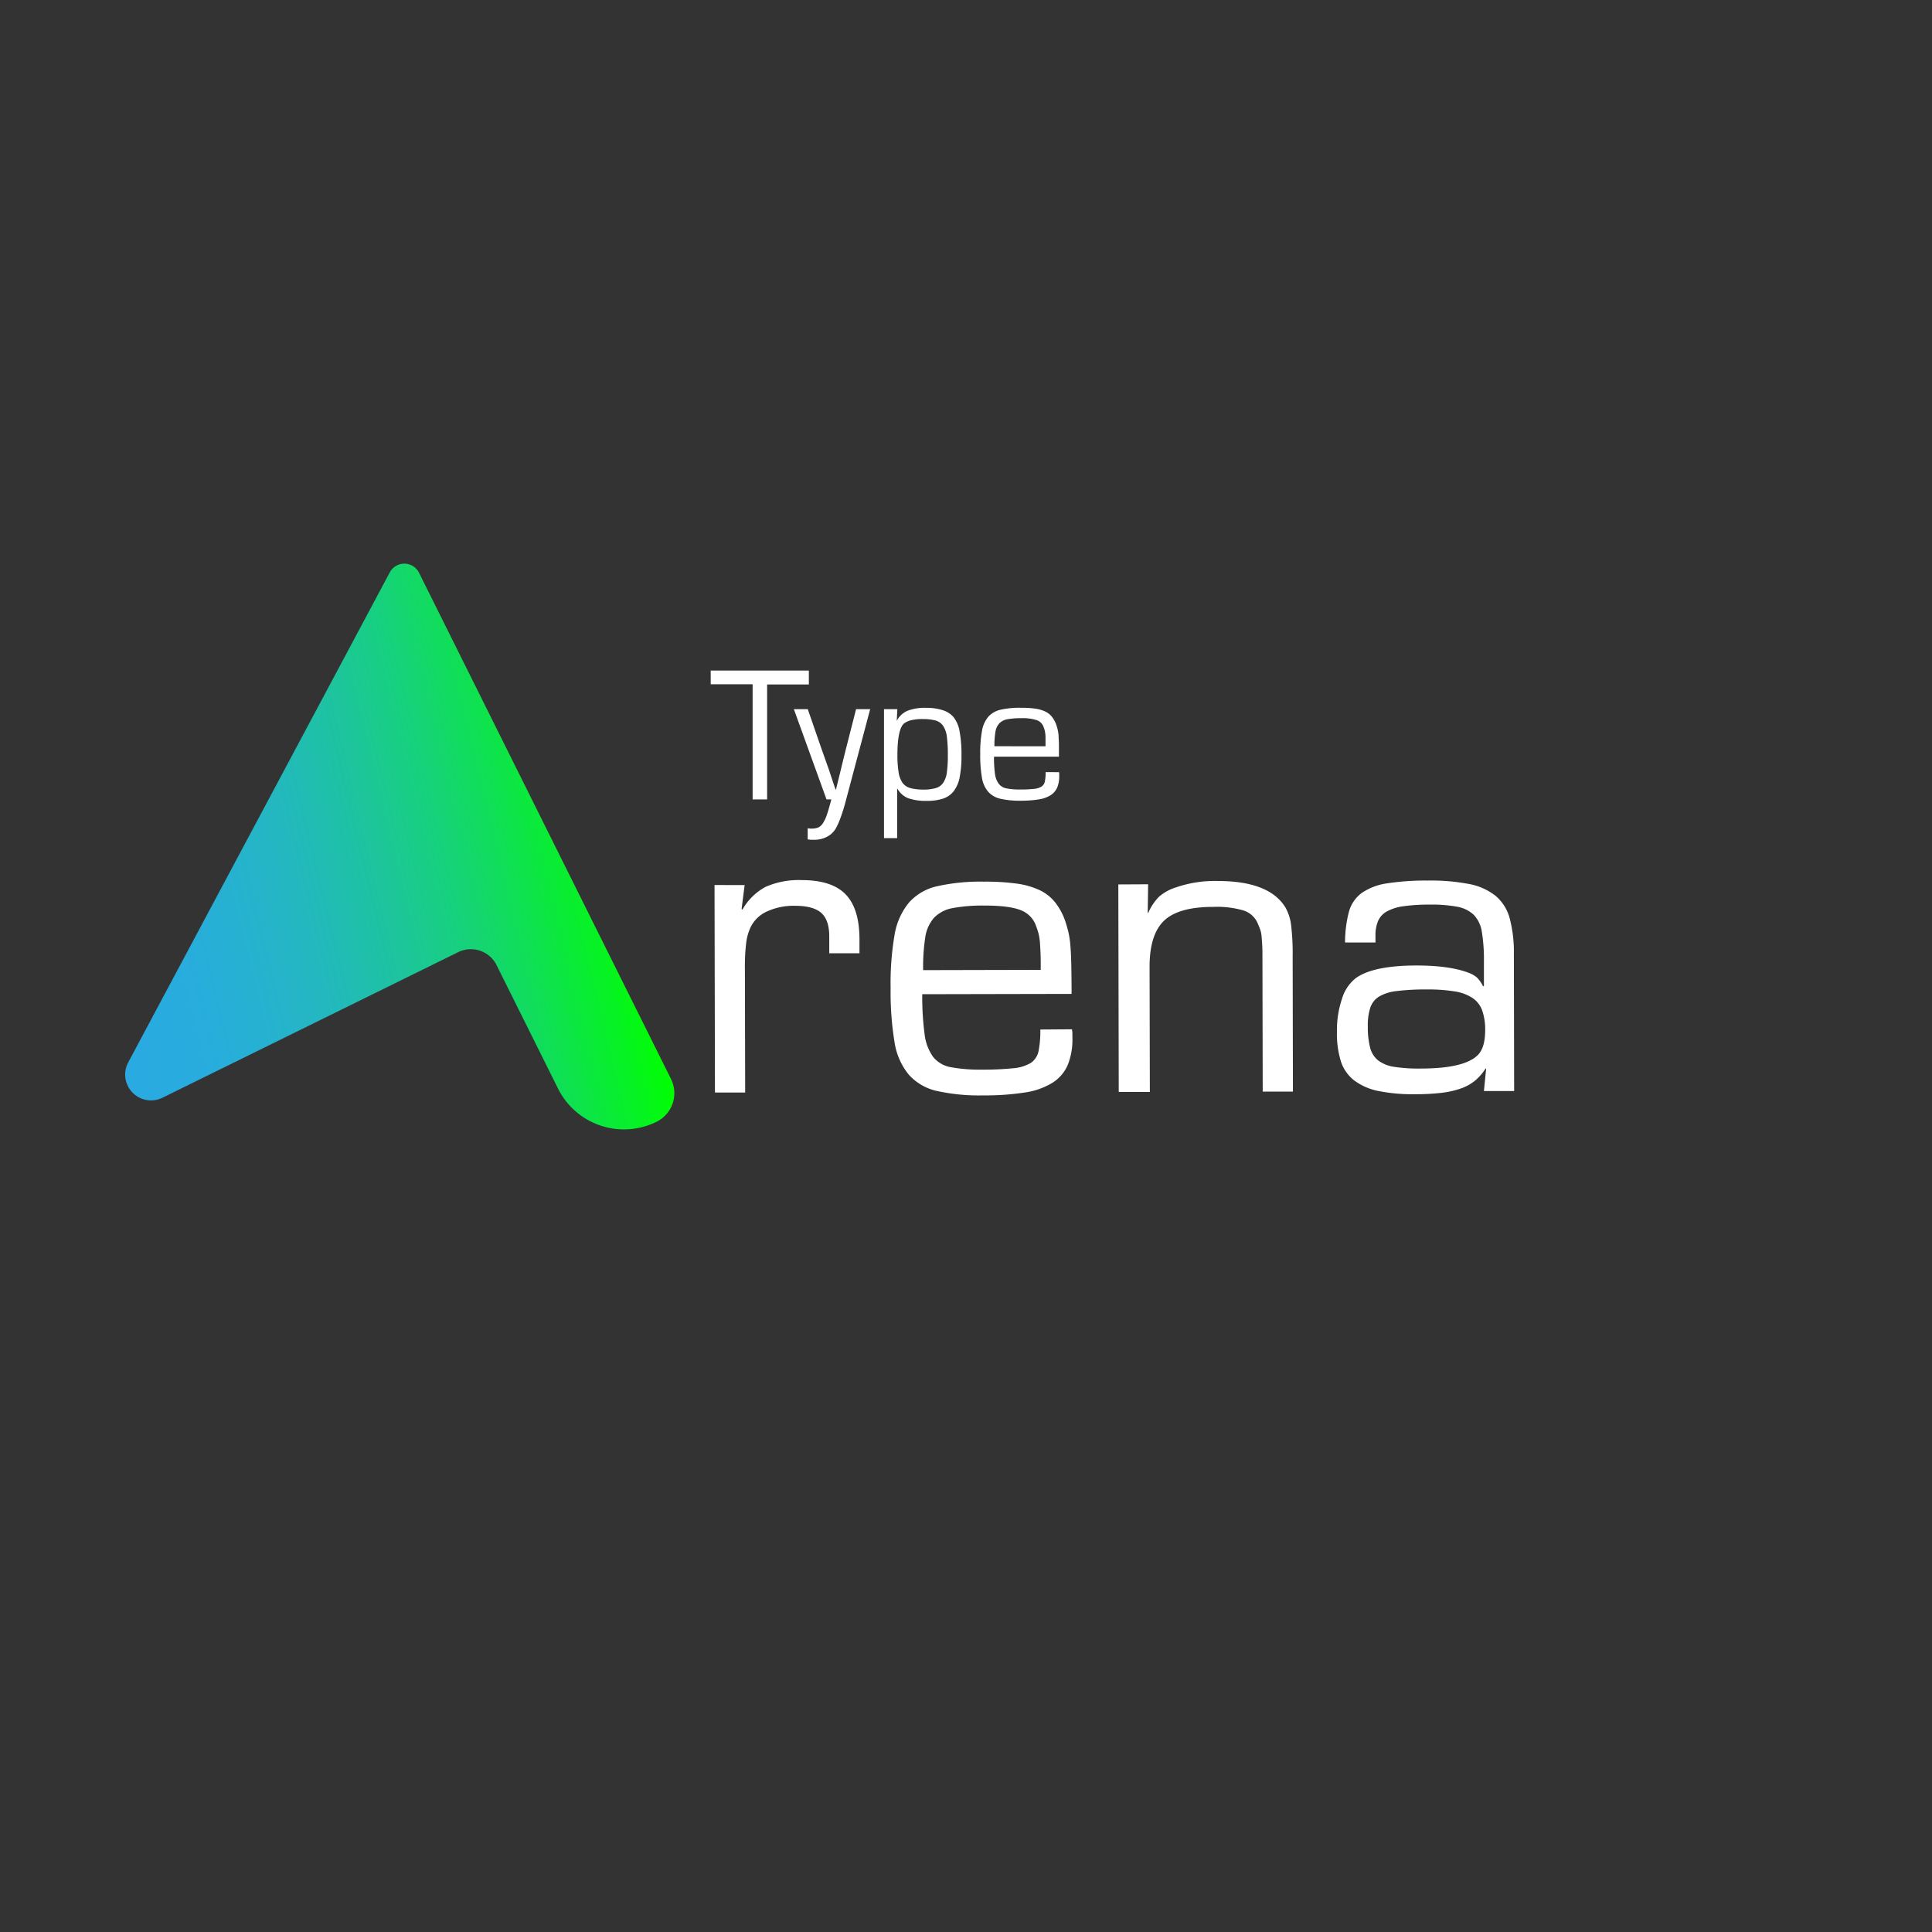 <svg id="Layer_1" data-name="Layer 1" xmlns="http://www.w3.org/2000/svg" xmlns:xlink="http://www.w3.org/1999/xlink" viewBox="0 0 500 500">
  <rect x="0" y="0" width="500" height="500" fill="#333333" stroke="none"/>
  <defs>
    <style>
      .cls-1 {
        fill: url(#linear-gradient);
      }

      .cls-2 {
        fill: #fff;
      }
    </style>
    <linearGradient id="linear-gradient" x1="171.01" y1="304.62" x2="140.39" y2="438.63" gradientTransform="translate(354.45 -75.53) rotate(63.54)" gradientUnits="userSpaceOnUse">
      <stop offset="0" stop-color="lime"/>
      <stop offset="0.07" stop-color="#06f321"/>
      <stop offset="0.2" stop-color="#0fe053"/>
      <stop offset="0.33" stop-color="#17d07f"/>
      <stop offset="0.47" stop-color="#1ec2a3"/>
      <stop offset="0.6" stop-color="#23b8bf"/>
      <stop offset="0.73" stop-color="#26b1d2"/>
      <stop offset="0.86" stop-color="#28acde"/>
      <stop offset="1" stop-color="#29abe2"/>
    </linearGradient>
  </defs>
  <title>sent</title>
  <path class="cls-1" d="M108.45,148.24l65.23,131.05a8.26,8.26,0,0,1-3.71,11h0a19.06,19.06,0,0,1-25.56-8.58l-15.9-31.94a7.43,7.43,0,0,0-10.08-3.28L42.05,284.09a6.69,6.69,0,0,1-8.86-9.16l7.17-13.43,60.48-113.3A4.26,4.26,0,0,1,108.45,148.24Z"/>
  <g>
    <path class="cls-2" d="M192.71,229.06l-.79,6.22.23.11a15.12,15.12,0,0,1,6-5.88,21.32,21.32,0,0,1,9.35-1.74q7.74,0,11.32,3.66t3.61,11.6v3.68l-7.82,0v-4.37c0-2.84-.7-4.87-2.08-6.09s-3.64-1.83-6.79-1.83a16.57,16.57,0,0,0-7.24,1.46,8.65,8.65,0,0,0-4.25,4.09,13.43,13.43,0,0,0-1.14,4.08,51.26,51.26,0,0,0-.33,6.5l.07,32.2-7.82,0-.11-53.71Z"/>
    <path class="cls-2" d="M277.42,266.38a7.71,7.71,0,0,1,.12,1.32v.86a17.63,17.63,0,0,1-1.19,7,10.22,10.22,0,0,1-3.9,4.61,18.51,18.51,0,0,1-7.12,2.55,67.5,67.5,0,0,1-10.87.77,51,51,0,0,1-11.91-1.13,13.79,13.79,0,0,1-7.36-4.24,17.38,17.38,0,0,1-3.7-8.5,80.42,80.42,0,0,1-1-13.91,74.1,74.1,0,0,1,1-13.63,17.69,17.69,0,0,1,3.72-8.46,13.76,13.76,0,0,1,7.35-4.27,51.11,51.11,0,0,1,12-1.18,59.91,59.91,0,0,1,8.52.5,20.59,20.59,0,0,1,6,1.71,11.49,11.49,0,0,1,4,3.16,17,17,0,0,1,2.6,4.82q.45,1.38.81,2.82a24.33,24.33,0,0,1,.52,3.5c.12,1.38.2,3.07.24,5.06s.07,4.49.08,7.48l-38.65.08a72.83,72.83,0,0,0,.6,10.29,12.6,12.6,0,0,0,2.2,5.92,7.54,7.54,0,0,0,4.66,2.69,41.82,41.82,0,0,0,8.11.62,75.71,75.71,0,0,0,8-.36,10.54,10.54,0,0,0,4.54-1.39,4.87,4.87,0,0,0,2-3.11,26.43,26.43,0,0,0,.44-5.52ZM269.34,251c0-1.84,0-3.36-.06-4.55s-.11-2.16-.18-2.93a13.63,13.63,0,0,0-.35-2c-.16-.58-.35-1.17-.58-1.78a6.74,6.74,0,0,0-4-4.19q-3-1.2-9.43-1.19a42.33,42.33,0,0,0-8.16.65,8.86,8.86,0,0,0-4.83,2.48,9.78,9.78,0,0,0-2.29,5.07,50.07,50.07,0,0,0-.55,8.51Z"/>
    <path class="cls-2" d="M297.13,228.85l-.1,7.36.11.11a13.64,13.64,0,0,1,2.76-4.2,12.26,12.26,0,0,1,4.49-2.48A30.74,30.74,0,0,1,315.12,228q13.38,0,17.55,6.86a12.22,12.22,0,0,1,1.45,4.42,62,62,0,0,1,.42,8.23l.07,35h-7.82l-.07-34.27c0-1.45,0-2.66-.06-3.62s-.11-1.78-.18-2.47a7.31,7.31,0,0,0-.41-1.78c-.19-.5-.41-1-.64-1.56a6,6,0,0,0-3.7-3.21,24.81,24.81,0,0,0-7.74-.9q-9,0-12.75,3.59t-3.73,12l.07,32.31-8.05,0-.11-53.71Z"/>
    <path class="cls-2" d="M348.1,243.92a31.28,31.28,0,0,1,1-7.95,9,9,0,0,1,3.33-4.88,15.36,15.36,0,0,1,6.49-2.47,64.64,64.64,0,0,1,10.52-.73,52.26,52.26,0,0,1,10.81.9,15.57,15.57,0,0,1,6.85,3.09,11.52,11.52,0,0,1,3.63,5.86,34.46,34.46,0,0,1,1.06,9.2l.07,35.42h-7.82l.57-5.75-.12-.11a13.73,13.73,0,0,1-2.81,3.22,12,12,0,0,1-3.68,2,23.49,23.49,0,0,1-5,1.11,57.64,57.64,0,0,1-6.78.35,44.81,44.81,0,0,1-9.49-.83,15.48,15.48,0,0,1-6.27-2.74,10.21,10.21,0,0,1-3.46-5,24.26,24.26,0,0,1-1-7.62,25.38,25.38,0,0,1,1.3-8.48,10.57,10.57,0,0,1,3.61-5.39q4.49-3.23,15.64-3.25,8.63,0,13.57,1.9a7.2,7.2,0,0,1,2.13,1.23,8.06,8.06,0,0,1,1.56,2.26l.23-.12,0-6.4a43.58,43.58,0,0,0-.53-7.5,8.1,8.1,0,0,0-2.08-4.46,8.33,8.33,0,0,0-4.26-2.11,36.35,36.35,0,0,0-7.19-.56,47.58,47.58,0,0,0-6.72.42,12.25,12.25,0,0,0-4.31,1.33,5.29,5.29,0,0,0-2.3,2.48,9.48,9.48,0,0,0-.68,3.85v1.73Zm21,12.15a59.9,59.9,0,0,0-7.68.42,11.44,11.44,0,0,0-4.56,1.44,5.49,5.49,0,0,0-2.24,2.88,15,15,0,0,0-.63,4.84,21.54,21.54,0,0,0,.59,5.46,6.22,6.22,0,0,0,2.09,3.33,9.06,9.06,0,0,0,4.15,1.66,41.33,41.33,0,0,0,6.82.44q10.72,0,14.42-3.13c1.54-1.23,2.3-3.49,2.3-6.79a14.8,14.8,0,0,0-.77-5.12,6.61,6.61,0,0,0-2.49-3.21,11.5,11.5,0,0,0-4.67-1.72A43.17,43.17,0,0,0,369.12,256.07Z"/>
  </g>
  <g>
    <path class="cls-2" d="M198.53,206.89h-3.75v-29.8H183.93v-3.55h25.4v3.6l-10.8,0Z"/>
    <path class="cls-2" d="M218.63,208.24q-.56,1.95-1.17,3.6a18,18,0,0,1-1.18,2.6,5.54,5.54,0,0,1-2.27,2.12,7.05,7.05,0,0,1-3.33.78q-.41,0-.75,0a8.73,8.73,0,0,1-.9-.12v-2.85c.2,0,.4.06.6.07l.45,0a4.31,4.31,0,0,0,1.7-.3A2.94,2.94,0,0,0,213,213a9.64,9.64,0,0,0,1.05-2.3c.33-1,.7-2.25,1.1-3.82h-1.25l-8.45-23.35h3.6l3.6,10.4,1.85,5.2.85,2.57c.27.82.57,1.7.9,2.63h.1q.65-2.66,1.28-5.23c.41-1.71.84-3.44,1.27-5.17l2.65-10.4h3.65Z"/>
    <path class="cls-2" d="M232.23,183.54l-.15,3,0,0a5.79,5.79,0,0,1,2.74-2.58,12.69,12.69,0,0,1,4.94-.77,13.27,13.27,0,0,1,4.19.6,6.1,6.1,0,0,1,2.74,1.7,8,8,0,0,1,1.64,3.72,32.75,32.75,0,0,1,.5,6.33,28.41,28.41,0,0,1-.45,5.52,8.75,8.75,0,0,1-1.49,3.6,5.77,5.77,0,0,1-2.77,2,12.89,12.89,0,0,1-4.21.6,13.63,13.63,0,0,1-4.91-.7,5.51,5.51,0,0,1-2.72-2.4h-.1v12.75h-3.4V183.54Zm6.6,2.55a12.24,12.24,0,0,0-3,.3,5,5,0,0,0-1.88.85q-1.69,1.5-1.7,8.1a27.16,27.16,0,0,0,.3,4.45,6.48,6.48,0,0,0,1,2.77,3.7,3.7,0,0,0,2.08,1.4,12.57,12.57,0,0,0,3.37.38,11,11,0,0,0,3.17-.38,3.53,3.53,0,0,0,1.93-1.37,6.34,6.34,0,0,0,.95-2.73,31.8,31.8,0,0,0,.25-4.47,35.68,35.68,0,0,0-.25-4.73,6.58,6.58,0,0,0-1-2.85,3.55,3.55,0,0,0-2-1.37A13.15,13.15,0,0,0,238.83,186.09Z"/>
    <path class="cls-2" d="M274.08,199.84a3.88,3.88,0,0,1,.05.57v.38a7.64,7.64,0,0,1-.52,3,4.51,4.51,0,0,1-1.7,2,7.93,7.93,0,0,1-3.11,1.1,28.45,28.45,0,0,1-4.72.33,22.22,22.22,0,0,1-5.17-.5,6,6,0,0,1-3.2-1.85,7.48,7.48,0,0,1-1.6-3.7,34.39,34.39,0,0,1-.43-6.05,32.15,32.15,0,0,1,.45-5.93,7.74,7.74,0,0,1,1.62-3.67,6.05,6.05,0,0,1,3.21-1.85,22.51,22.51,0,0,1,5.22-.5,26.27,26.27,0,0,1,3.7.22,8.84,8.84,0,0,1,2.62.75,4.93,4.93,0,0,1,1.75,1.38,7.21,7.21,0,0,1,1.13,2.1c.13.4.25.81.35,1.22a10.41,10.41,0,0,1,.23,1.53c0,.6.08,1.33.09,2.2s0,1.95,0,3.25h-16.8a31,31,0,0,0,.25,4.47,5.49,5.49,0,0,0,1,2.58,3.29,3.29,0,0,0,2,1.17,17.56,17.56,0,0,0,3.53.28,32.07,32.07,0,0,0,3.5-.15,4.5,4.5,0,0,0,2-.6,2,2,0,0,0,.88-1.35,11.74,11.74,0,0,0,.2-2.4Zm-3.5-6.7q0-1.2,0-2c0-.51,0-.94-.07-1.27a5,5,0,0,0-.15-.88c-.07-.25-.15-.5-.25-.77a2.92,2.92,0,0,0-1.75-1.83,11.77,11.77,0,0,0-4.1-.52,18.76,18.76,0,0,0-3.55.27,3.91,3.91,0,0,0-2.1,1.08,4.25,4.25,0,0,0-1,2.2,21.56,21.56,0,0,0-.25,3.7Z"/>
  </g>
</svg>
